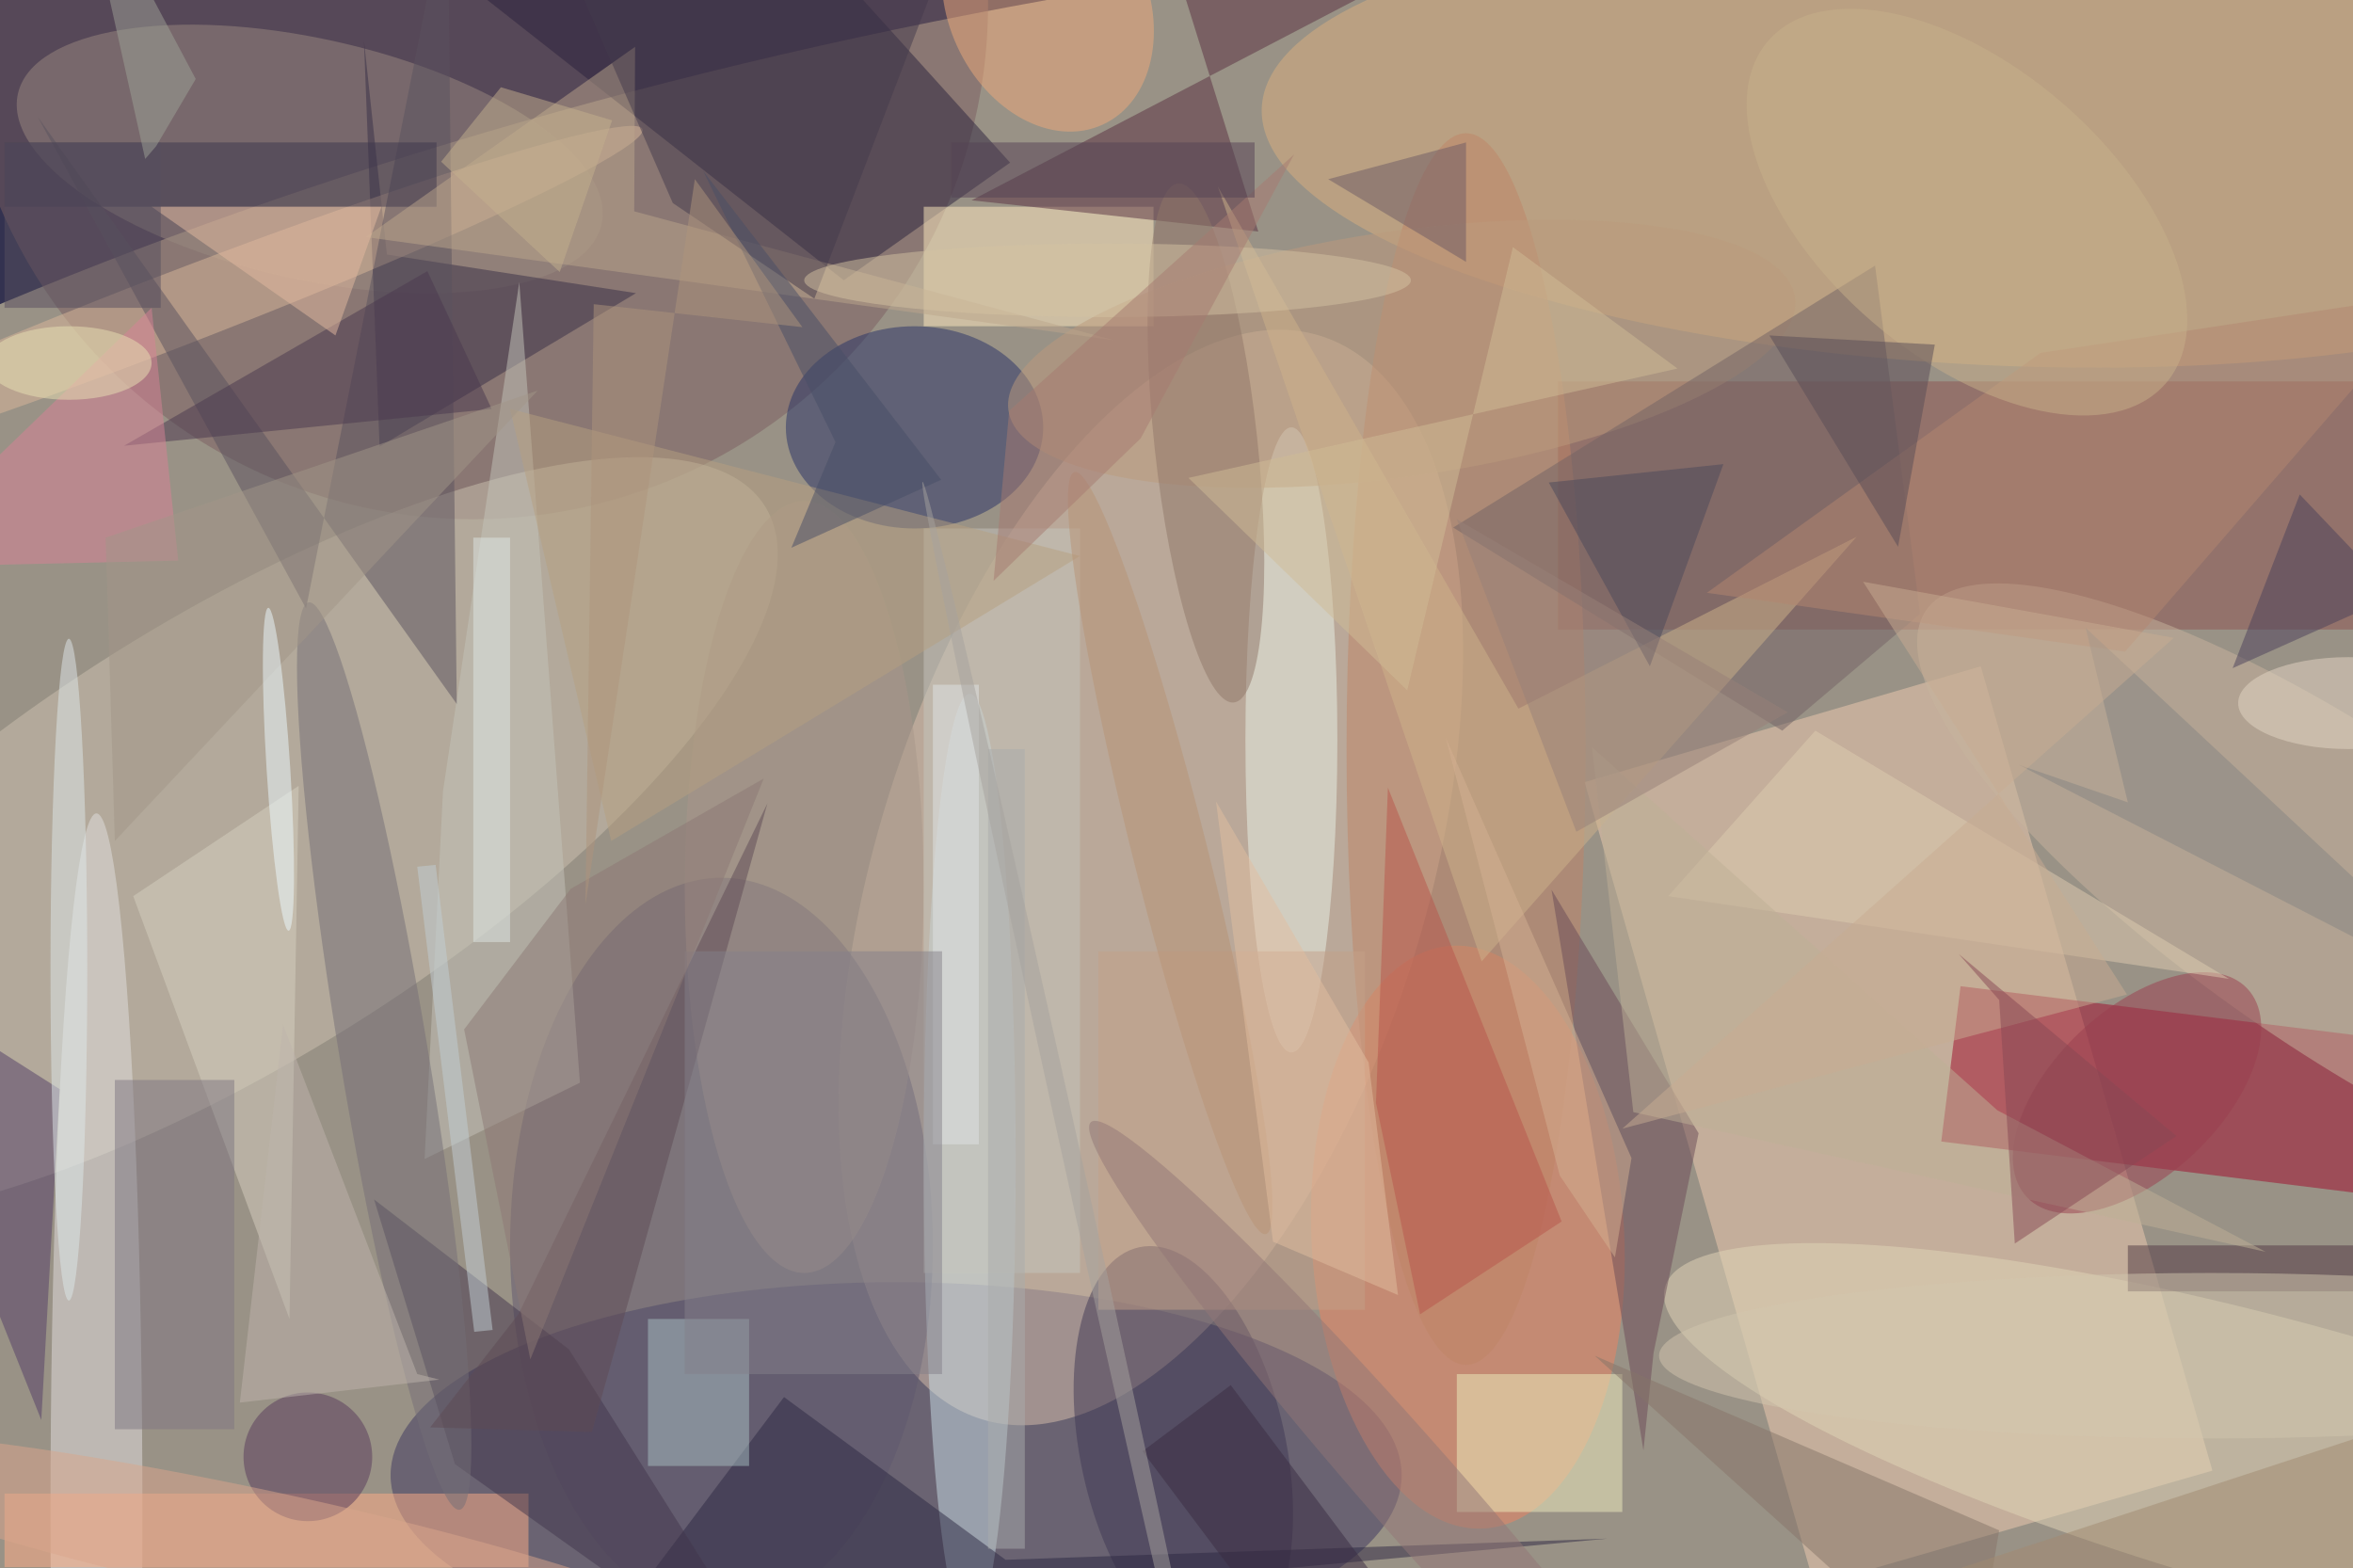 <svg xmlns="http://www.w3.org/2000/svg" viewBox="0 0 1400 933"><defs/><filter id="a"><feGaussianBlur stdDeviation="12"/></filter><rect width="100%" height="100%" fill="#333250"/><g filter="url(#a)"><g fill-opacity=".5" transform="translate(2.7 2.7) scale(5.469)"><circle r="1" fill="#fff2bc" transform="matrix(21.198 109.161 -250.324 48.61 126.4 110.2)"/><path fill="#eecdb1" d="M240.2 159.5L196.9 172l-25-87.4L215 72z"/><ellipse cx="97" cy="160" fill="#3a365f" rx="55" ry="21"/><circle r="1" fill="#dbc1ac" transform="rotate(-72.6 127 -37.4) scale(61.745 29.887)"/><circle cx="51" r="56" fill="#7a5f60"/><circle r="1" fill="#cdc3b1" transform="matrix(57.828 -36.221 12.753 20.361 24.9 90.8)"/><path fill="#a10a2a" d="M212.8 106.8l60.5 7.5-2 16.9-60.6-7.5z"/><circle r="1" fill="#dab07f" transform="matrix(-79.521 -3.801 1.157 -24.211 216.3 15)"/><circle r="1" fill="#ee8560" transform="matrix(16.985 -.918 1.714 31.7 159.2 134.1)"/><path fill="#2a233d" d="M32.8-16l58.5 46 18.1-12.8-30-33.2z"/><path fill="#8d5550" d="M169 41h87v27h-87z"/><ellipse cx="78" cy="135" fill="#60596f" rx="23" ry="40"/><circle r="1" fill="#e2d7b8" transform="rotate(-164.5 135.3 62.3) scale(70.958 14.827)"/><ellipse cx="99" cy="46" fill="#263367" rx="14" ry="11"/><ellipse cx="105" cy="126" fill="#cbdee6" rx="5" ry="51"/><ellipse cx="10" cy="164" fill="#e2e0e0" rx="5" ry="76"/><path fill="#ffaf86" d="M0 162h57v8H0z"/><ellipse cx="140" cy="80" fill="#ebf3e8" rx="5" ry="34"/><circle r="1" fill="#c8b59e" transform="rotate(124.3 101.8 116) scale(16.828 55.628)"/><path fill="#ffecc1" d="M100 22h25v13h-25z"/><circle r="1" fill="#9a8a80" transform="matrix(-31.743 -7.095 2.854 -12.769 33.2 16.8)"/><path fill="#583141" d="M105.2 21.3L176.7-16h-53l12.7 40.7z"/><path fill="#382e47" d="M68.7 31.4L40.8 48.1 39.1 3.9l2.5 23.3z"/><circle r="1" fill="#413955" transform="rotate(-12.2 800.7 -521.3) scale(11.177 22.747)"/><path fill="#eeefbf" d="M158 149h18v15h-18z"/><ellipse cx="159" cy="81" fill="#c08566" rx="13" ry="67"/><path fill="#2c2943" d="M65.7 176.9l108.7-10-65.5 2.3-24.1-17.7z"/><path fill="#43374c" d="M40.2 130l21.2 16.3L85.8 185 49 158.8z"/><path fill="#a8c1c3" d="M70 143h11v16H70z"/><circle r="1" fill="#dbb89b" transform="rotate(-111.1 20.4 10.6) scale(4.009 55.257)"/><path fill="#c5c5ba" d="M62.6 117.3l-16.9 8.3 2-40L56 30.2z"/><path fill="#5b525e" d="M3.6 12.2l45.6 63.9-1-88-15.4 77.6z"/><circle r="1" fill="#bd9b7c" transform="matrix(-1.904 -13.217 42.782 -6.163 152 38)"/><path fill="#726265" d="M208.4 66.3l-4.9-37.9-45.9 28.5L193.4 79z"/><path fill="#cfb38b" d="M201.5 57.9l-40.8 46.2L132 19.8l32.7 56.8z"/><path fill="#6a4b57" d="M168.3 96.3l16 26.5-4.9 23.9-1.1 10.6z"/><path fill="#d7d0c1" d="M31 143L14 97l18-12z"/><circle r="1" fill="#756e77" transform="matrix(-4.741 .789 -8.217 -49.36 41.3 114.4)"/><circle r="1" fill="#907769" transform="matrix(-3.044 -28.229 5.572 -.601 130.7 47.7)"/><path fill="#533e67" d="M6 118l-2 36-20-50z"/><path fill="#3d374c" d="M0 15h47v7H0z"/><path fill="#b9544b" d="M150.5 85.2l18.9 47.2-15.4 10.1-4.8-23z"/><circle r="1" fill="#eeab7a" transform="matrix(-5.964 -13.069 9.878 -4.508 113.5 0)"/><ellipse cx="87" cy="96" fill="#a8978b" rx="13" ry="42"/><path fill="#bda78d" d="M68.5 22.5l.1-17.9-29.3 20.7 81.3 11.2z"/><path fill="#503842" d="M231 135h25v5h-25z"/><path fill="#877469" d="M217 166l-44-19 41 37z"/><circle r="1" fill="#9b3f4e" transform="matrix(6.234 6.585 -11.988 11.349 232 118.4)"/><circle cx="33" cy="158" r="7" fill="#573a5b"/><path fill="#decdb1" d="M197 79l45 27-61-9z"/><path fill="#c7c6be" d="M100 57h17v81h-17z"/><path fill="#c5a088" d="M119 103h29v39h-29z"/><path fill="#4b384f" d="M46 29L13 48l40-4z"/><path fill="#d88296" d="M16 33L-2.2 50.6-16 61.3l34.9-.8z"/><path fill="#b58770" d="M185.2 64l45.5 6.4 33.8-39-43 6.5z"/><path fill="#443a4c" d="M106.1-15.1L59.2-9.4l13.5 31L88.1 32z"/><path fill="#beb097" d="M216.8 120.3l29.2 15.4-68.8-15.2-4.5-39.7z"/><path fill="#7f7683" d="M12 117h13v38H12z"/><path fill="#b7a081" d="M66 91L55 44l62 16z"/><ellipse cx="7" cy="105" fill="#dee8eb" rx="2" ry="36"/><path fill="#4a415b" d="M249.7 53.3l15.7 16.5 5.6-10.4-28.6 12.8z"/><circle r="1" fill="#b89274" transform="rotate(165.9 57.7 54) scale(4.058 42.741)"/><path fill="#4b495a" d="M168 52l11 20 8-22z"/><path fill="#a29688" d="M11 58l47-16-46 49z"/><path fill="#beb4ac" d="M30.3 111l14.6 38 2.4.6-21.7 2.5z"/><path fill="#6e5a65" d="M159 28V15l-15 4z"/><circle r="1" fill="#c8b18b" transform="rotate(40.7 76.3 299.1) scale(28.546 15.767)"/><path fill="#a38a71" d="M207 172l59-1 5-20z"/><path fill="#e5bba0" d="M41 22l-5 14-20-14z"/><path fill="#5e4a54" d="M55.9 142.5L83 86.9l-19.1 68.4-17.6-.5z"/><path fill="#aaacad" d="M107 81h4v87h-4z"/><path fill="#878482" d="M271 109.4l-44.6-41.6 4.6 19-11.9-4.1z"/><circle r="1" fill="#ecfbff" transform="matrix(-1.105 -17.567 1.285 -.081 29.8 83.2)"/><circle r="1" fill="#927676" transform="matrix(35.309 40.218 -3.794 3.331 153.5 161.8)"/><path fill="#564f5e" d="M0 15h17v18H0z"/><path fill="#dee6e4" d="M51 58h4v44h-4z"/><path fill="#e3bfa0" d="M138 134.6l-6.2-47.9 16.6 28.4 3.2 25.3z"/><ellipse cx="240" cy="147" fill="#d3c7af" rx="60" ry="9"/><path fill="#594c57" d="M210 37l-18-1 14 23z"/><path fill="#e1e4e6" d="M101 74h5v50h-5z"/><path fill="#d1bd96" d="M128.8 51.5L182 39.6l-17.9-13.2-11.5 48.2z"/><ellipse cx="120" cy="30" fill="#d4c2a3" rx="33" ry="4"/><path fill="#c4b08f" d="M60.4 29.1l-12.9-12L54 9l12.1 3.6z"/><ellipse cx="7" cy="39" fill="#eae2b5" rx="9" ry="4"/><path fill="#3a2d42" d="M133.4 150.2l22.8 30.4-9.6 7.2-22.8-30.4z"/><path fill="#84808a" d="M74 103h28v46H74z"/><ellipse cx="255" cy="76" fill="#e5d7c4" rx="12" ry="5"/><path fill="#988078" d="M158 56l13 34 23-13z"/><path fill="#494e67" d="M85.6 59.1l4.8-11.5L76 18.1l25.9 33.6z"/><path fill="#d5b192" d="M169.2 127.4l-12.4-47.6 20.2 45.7-1.8 10.8z"/><path fill="#a77a71" d="M109.3 44.2l31-27.9-16.7 30.9-16 15.5z"/><circle r="1" fill="#dba78d" transform="matrix(-51.616 -11.066 1.278 -5.961 28.2 167.8)"/><path fill="#9fa396" d="M8-16L20.8 8.1l-4.3 7.3-1.2 1.4z"/><path fill="#c8ad93" d="M230.9 107.7l-28.7-44.9 33.8 6.1-60 53.4z"/><path fill="#8c7874" d="M57.2 147.4l25.4-63.2-21 12L50 111.5z"/><circle r="1" fill="#a6a39f" transform="matrix(.976 -.216 17.429 78.779 117.3 130.7)"/><path fill="#af947d" d="M63.2 97.9L75.1 19l11.7 16.1-22.7-2.5z"/><path fill="#554354" d="M103 15h33v6h-33z"/><path fill="#c3ced4" d="M44.9 93.8l2-.2 6.2 50.6-2 .2z"/><path fill="#894955" d="M217 108.3l1.7 26.5 17.6-11.7-23.7-19.8z"/></g></g></svg>